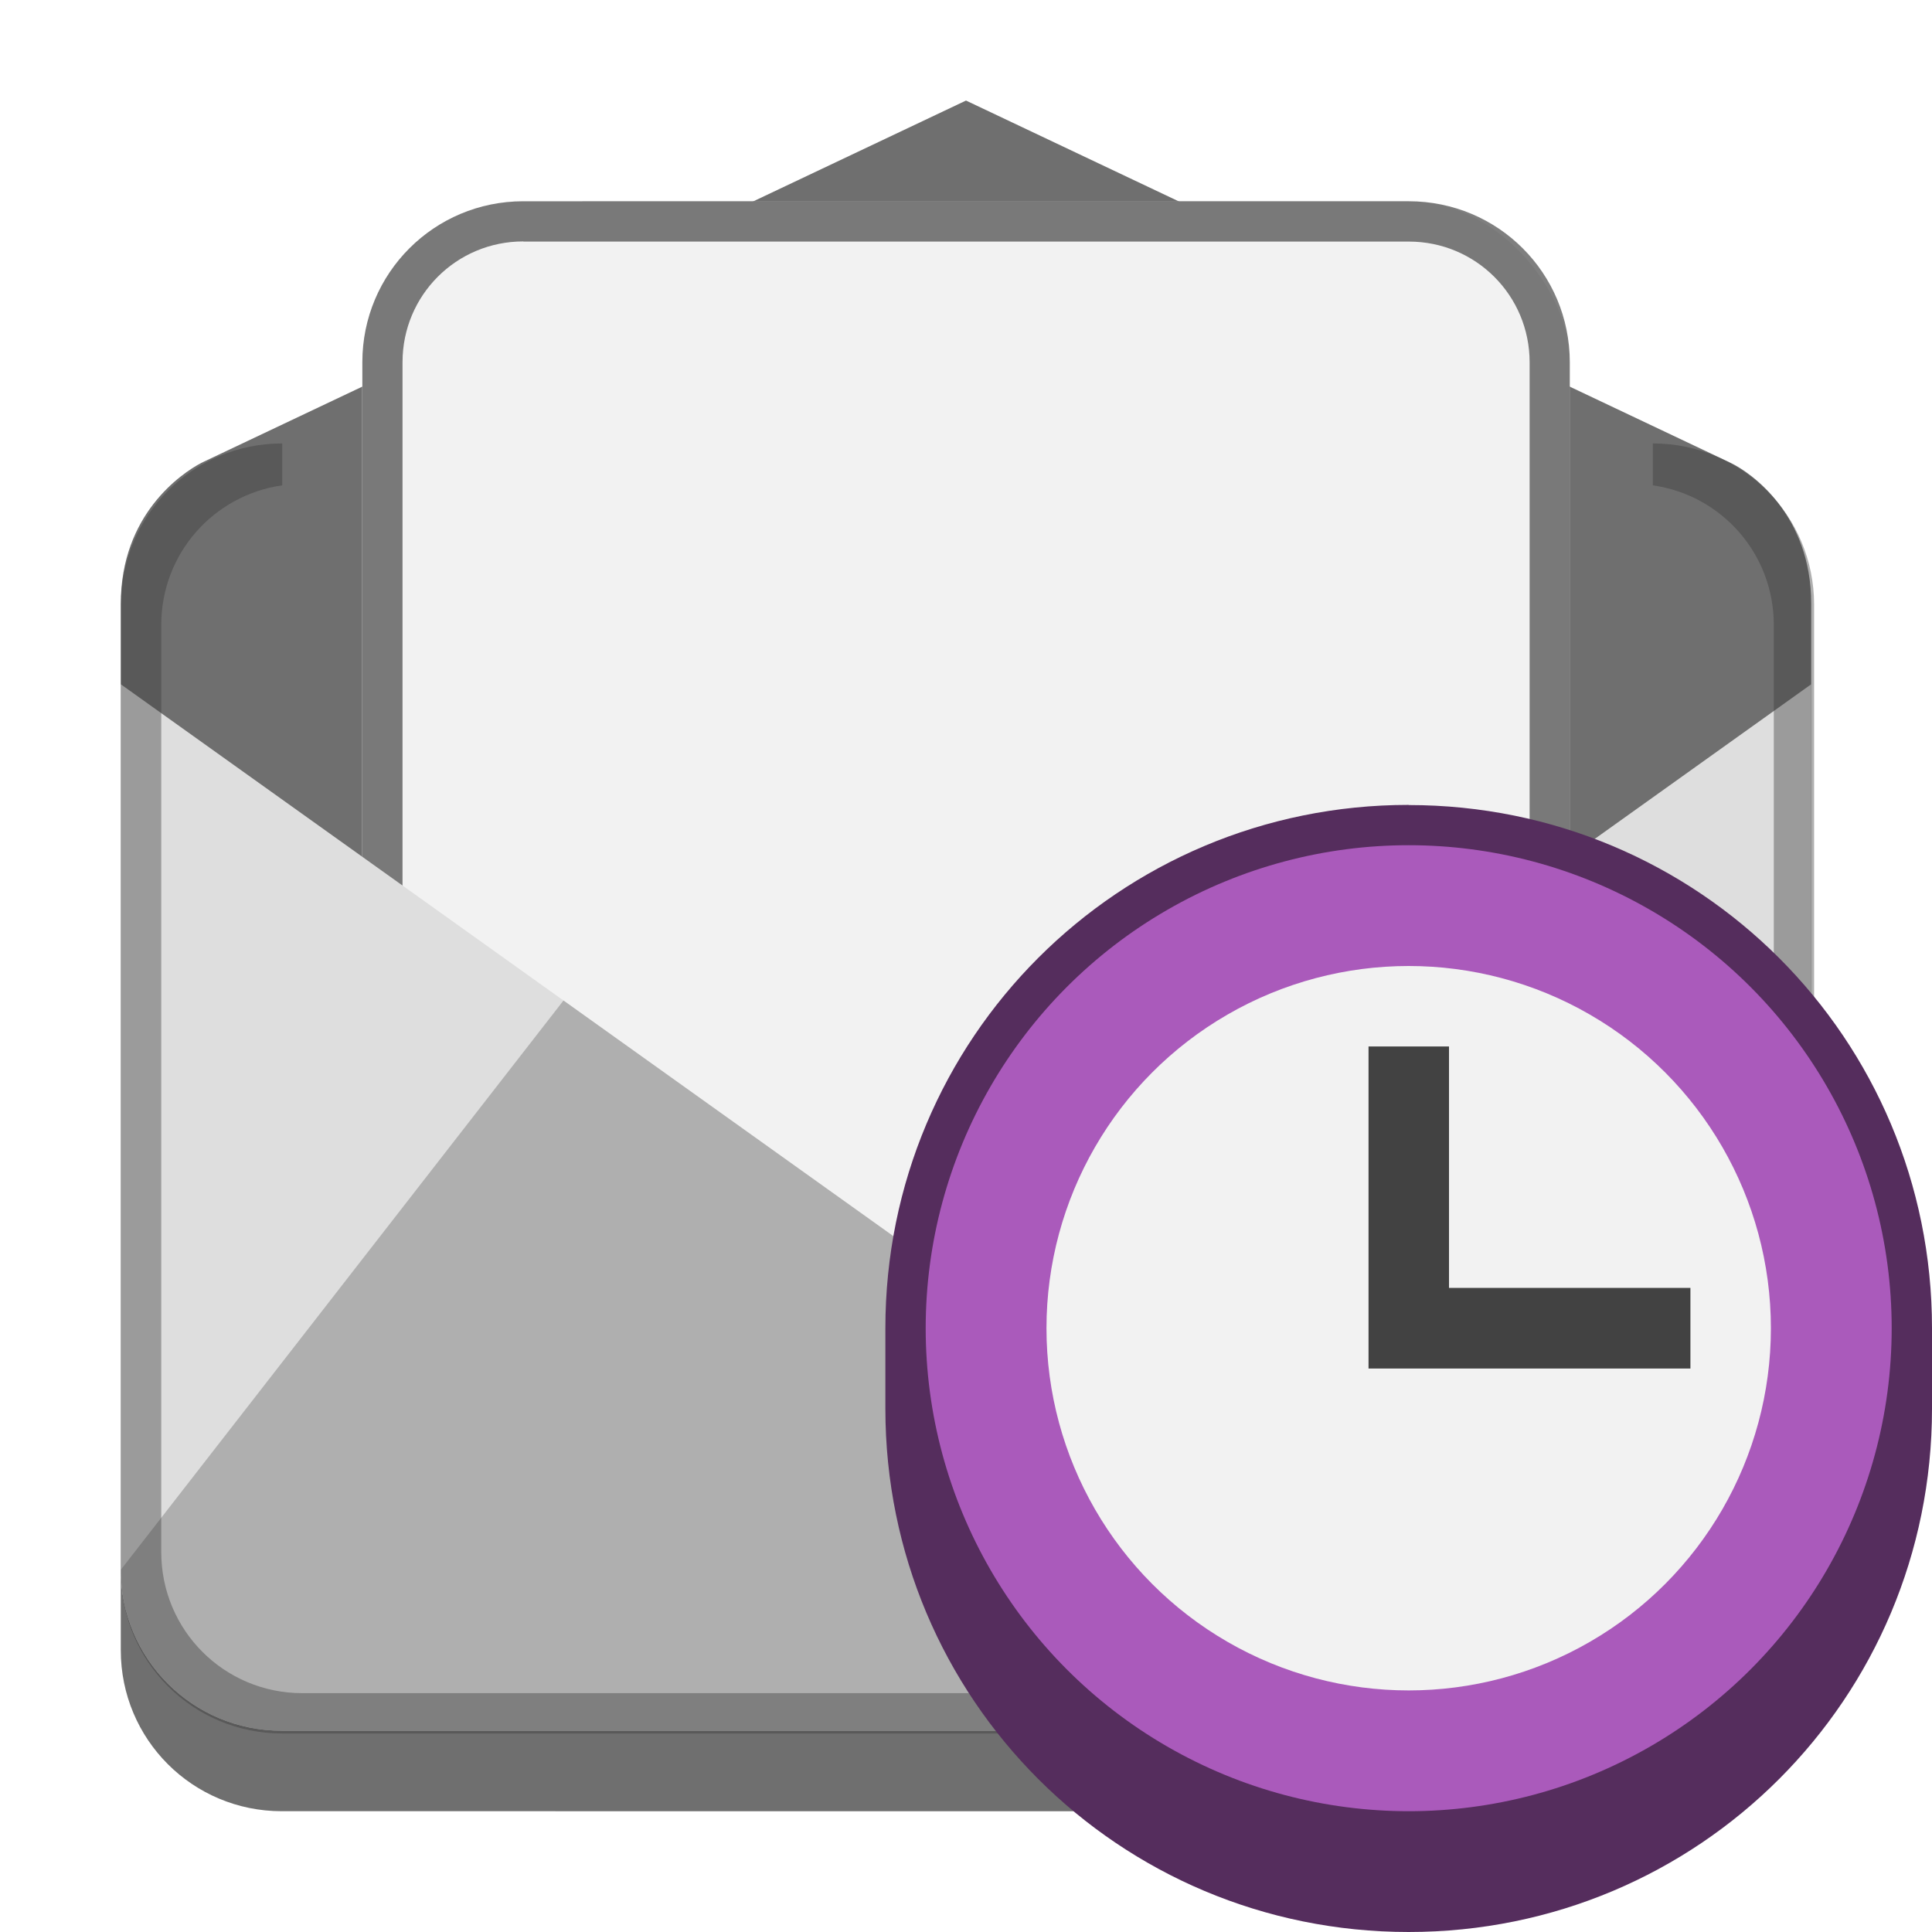 <?xml version="1.0" encoding="UTF-8" standalone="no"?>
<!-- Created with Inkscape (http://www.inkscape.org/) -->

<svg
   width="48"
   height="48"
   viewBox="0 0 12.7 12.7"
   version="1.1"
   id="svg5"
   inkscape:version="1.2 (dc2aedaf03, 2022-05-15)"
   sodipodi:docname="evolution.svg"
   xmlns:inkscape="http://www.inkscape.org/namespaces/inkscape"
   xmlns:sodipodi="http://sodipodi.sourceforge.net/DTD/sodipodi-0.dtd"
   xmlns="http://www.w3.org/2000/svg"
   xmlns:svg="http://www.w3.org/2000/svg">
  <sodipodi:namedview
     id="namedview7"
     pagecolor="#ffffff"
     bordercolor="#666666"
     borderopacity="1.0"
     inkscape:pageshadow="2"
     inkscape:pageopacity="0.0"
     inkscape:pagecheckerboard="0"
     inkscape:document-units="px"
     showgrid="false"
     units="px"
     height="48px"
     inkscape:zoom="11.814576"
     inkscape:cx="38.807994"
     inkscape:cy="24.207386"
     inkscape:window-width="1920"
     inkscape:window-height="1011"
     inkscape:window-x="0"
     inkscape:window-y="0"
     inkscape:window-maximized="1"
     inkscape:current-layer="svg5"
     showguides="false"
     inkscape:showpageshadow="2"
     inkscape:deskcolor="#d1d1d1" />
  <defs
     id="defs2" />
  <path
     d="M 1.323,3.043 6.35,0.661 11.377,3.043 c 0.134,0.064 0.529,0.34 0.529,0.926 v 6.879 c 0,0.586 -0.472,1.058 -1.058,1.058 H 1.852 C 1.266,11.906 0.794,11.434 0.794,10.848 V 3.969 c 0,-0.586 0.397,-0.856 0.529,-0.926 z"
     style="fill:#6f6f6f;stroke-width:0.265;fill-opacity:1"
     id="path14790" />
  <rect
     style="fill:#f2f2f2;fill-opacity:1;stroke-width:0.265"
     id="rect3362"
     width="7.938"
     height="8.731"
     x="2.381"
     y="1.323"
     ry="1.058" />
  <path
     id="rect10631"
     style="opacity:0.5;fill:#000000;fill-opacity:1;stroke-width:0.529;stroke-linejoin:bevel"
     d="m 3.44,1.323 c -0.586,0 -1.058,0.472 -1.058,1.058 v 6.615 c 0,0.586 0.472,1.058 1.058,1.058 h 5.821 c 0.586,0 1.058,-0.472 1.058,-1.058 V 2.381 c 0,-0.586 -0.472,-1.058 -1.058,-1.058 z m 0,0.265 h 5.821 c 0.44,0 0.794,0.354 0.794,0.794 v 6.615 c 0,0.44 -0.354,0.794 -0.794,0.794 H 3.44 c -0.44,0 -0.794,-0.354 -0.794,-0.794 V 2.381 c 0,-0.44 0.354,-0.794 0.794,-0.794 z"
     sodipodi:nodetypes="ssssssssssssssssss" />
  <path
     d="m 0.794,4.498 v 5.821 c 0,0.586 0.472,1.058 1.058,1.058 h 8.996 c 0.586,0 1.058,-0.472 1.058,-1.058 V 4.498 L 6.35,8.467 Z"
     style="fill:#dedede;stroke-width:0.265;fill-opacity:1"
     id="path16273" />
  <path
     id="path1055"
     style="fill:#afafaf;stroke-width:0.265;fill-opacity:1"
     d="M 3.704 6.577 L 0.794 10.319 C 0.794 10.905 1.266 11.377 1.852 11.377 L 10.848 11.377 C 11.434 11.377 11.906 10.905 11.906 10.319 L 8.996 6.577 L 6.35 8.467 L 3.704 6.577 z " />
  <path
     id="rect1453"
     style="opacity:0.4;fill:#393939;fill-opacity:1;stroke-width:2;stroke-linecap:round;stroke-linejoin:round"
     d="M 7 11 C 4.784 11 3 12.784 3 15 L 3 39 C 3 41.216 4.784 43 7 43 L 41 43 C 43.216 43 45 41.216 45 39 L 45 15 C 45 12.784 43.216 11 41 11 L 41 12.039 C 42.7 12.281 44 13.731 44 15.5 L 44 38.5 C 44 40.439 42.439 42 40.5 42 L 7.5 42 C 5.561 42 4 40.439 4 38.5 L 4 15.5 C 4 13.731 5.3 12.281 7 12.039 L 7 11 z "
     transform="scale(0.265)" />
  <path
     id="rect845"
     style="fill:#552d5d;fill-opacity:1;stroke-width:0.491"
     d="M 9.26,5.292 C 11.166,5.292 12.7,6.826 12.7,8.731 v 0.529 c 0,1.906 -1.534,3.44 -3.44,3.44 -1.906,0 -3.44,-1.534 -3.44,-3.44 v -0.529 c 0,-1.906 1.534,-3.44 3.44,-3.44 z"
     sodipodi:nodetypes="sssssss" />
  <circle
     style="fill:#aa5abb;fill-opacity:1;stroke-width:0.265"
     id="path1732"
     cx="9.26"
     cy="8.731"
     r="3.175" />
  <circle
     style="fill:#f2f2f2;fill-opacity:1;stroke-width:0.397;stroke-linejoin:bevel"
     id="path11967"
     cx="9.26"
     cy="8.731"
     r="2.381" />
  <path
     id="rect12835"
     style="fill:#424242;stroke-width:0.529;stroke-linejoin:bevel"
     d="m 8.996,6.879 h 0.529 v 1.587 H 11.112 V 8.996 H 8.996 Z"
     sodipodi:nodetypes="ccccccc" />
</svg>
